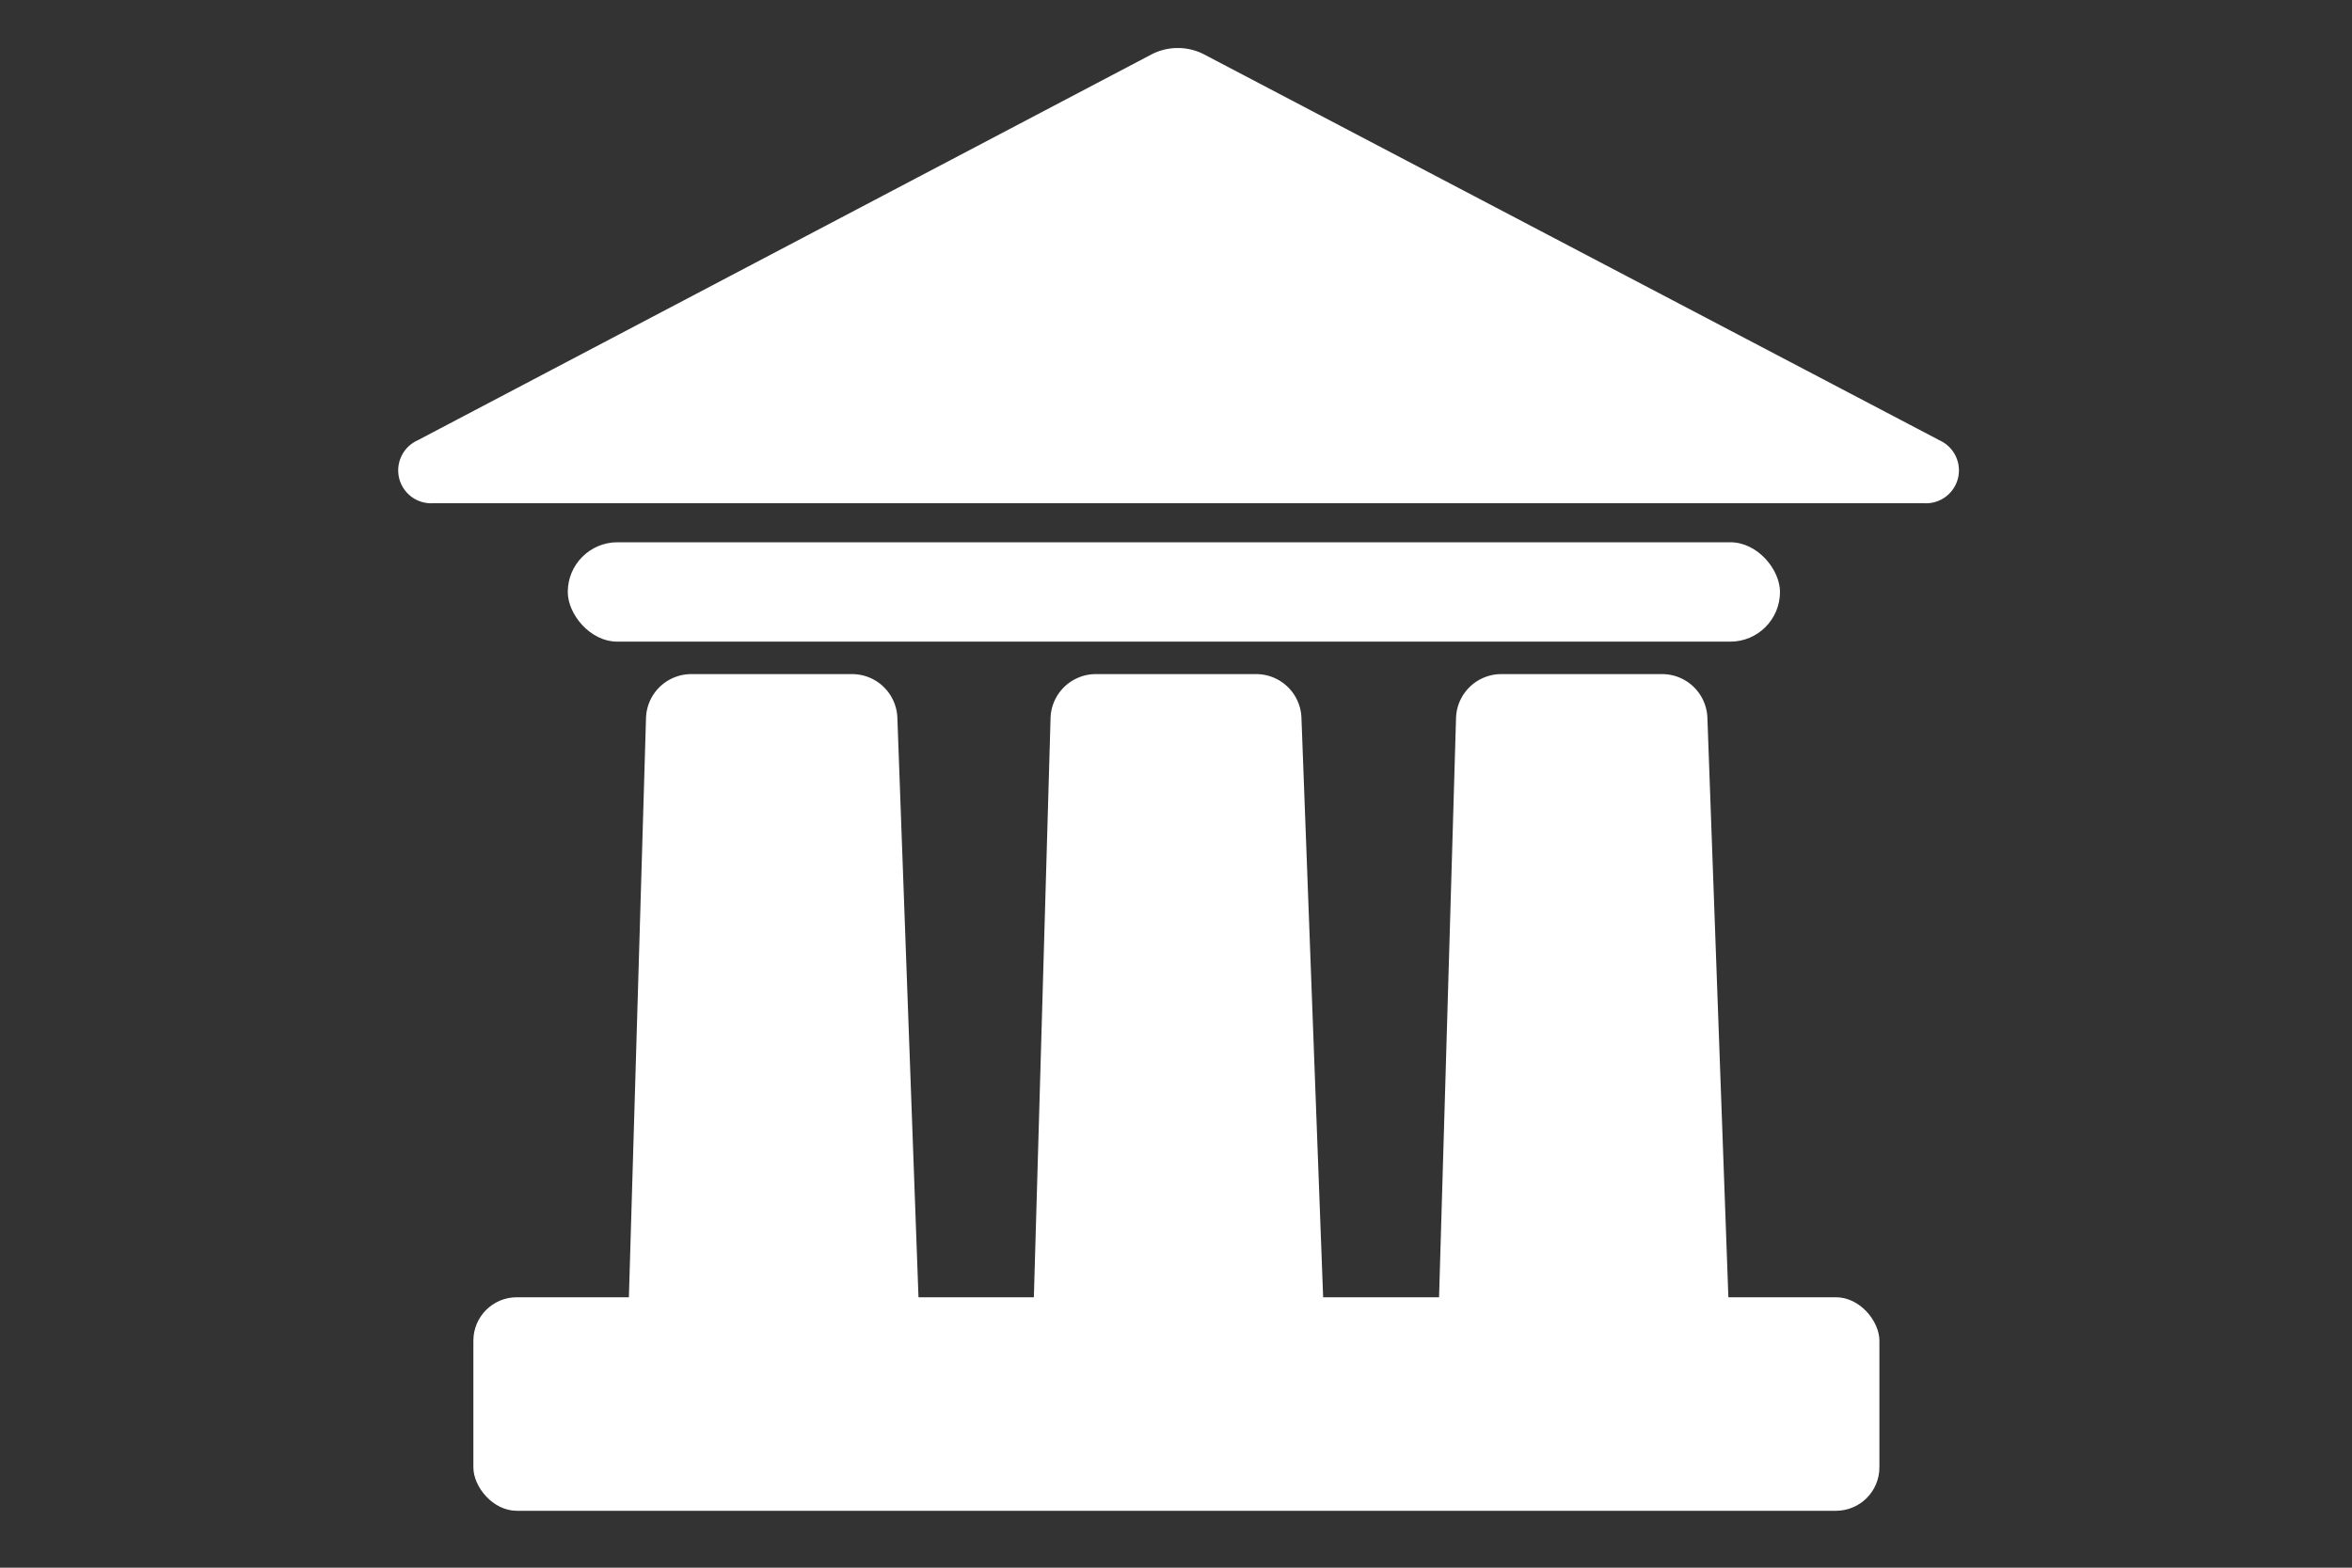 <svg id="Capa_2" data-name="Capa 2" xmlns="http://www.w3.org/2000/svg" viewBox="0 0 150 100"><rect x="0" y="0" width="150" height="100" fill="#333333" stroke="none"/><defs><style>.cls-1{fill:#fff;}</style></defs><title>icono_home-01</title><path class="cls-1" d="M26.63,28.09L73.42,3.48a3.65,3.65,0,0,1,3.39,0l46.91,24.62a2.1,2.1,0,0,1-1,4H27.61A2.1,2.1,0,0,1,26.63,28.09Z"/><rect class="cls-1" x="36.21" y="34.59" width="77.31" height="6.34" rx="3.17" ry="3.17"/><rect class="cls-1" x="30.19" y="82.75" width="89.67" height="13.62" rx="2.77" ry="2.77"/><path class="cls-1" d="M58.71,86.39H40L41.2,45.79A2.89,2.89,0,0,1,44.09,43H54.34a2.89,2.89,0,0,1,2.89,2.78Z"/><path class="cls-1" d="M84.52,86.39H65.83L67,45.79A2.89,2.89,0,0,1,69.9,43H80.15A2.89,2.89,0,0,1,83,45.77Z"/><path class="cls-1" d="M110.36,86.39H91.67l1.19-40.61A2.89,2.89,0,0,1,95.74,43H106a2.89,2.89,0,0,1,2.89,2.78Z"/></svg>